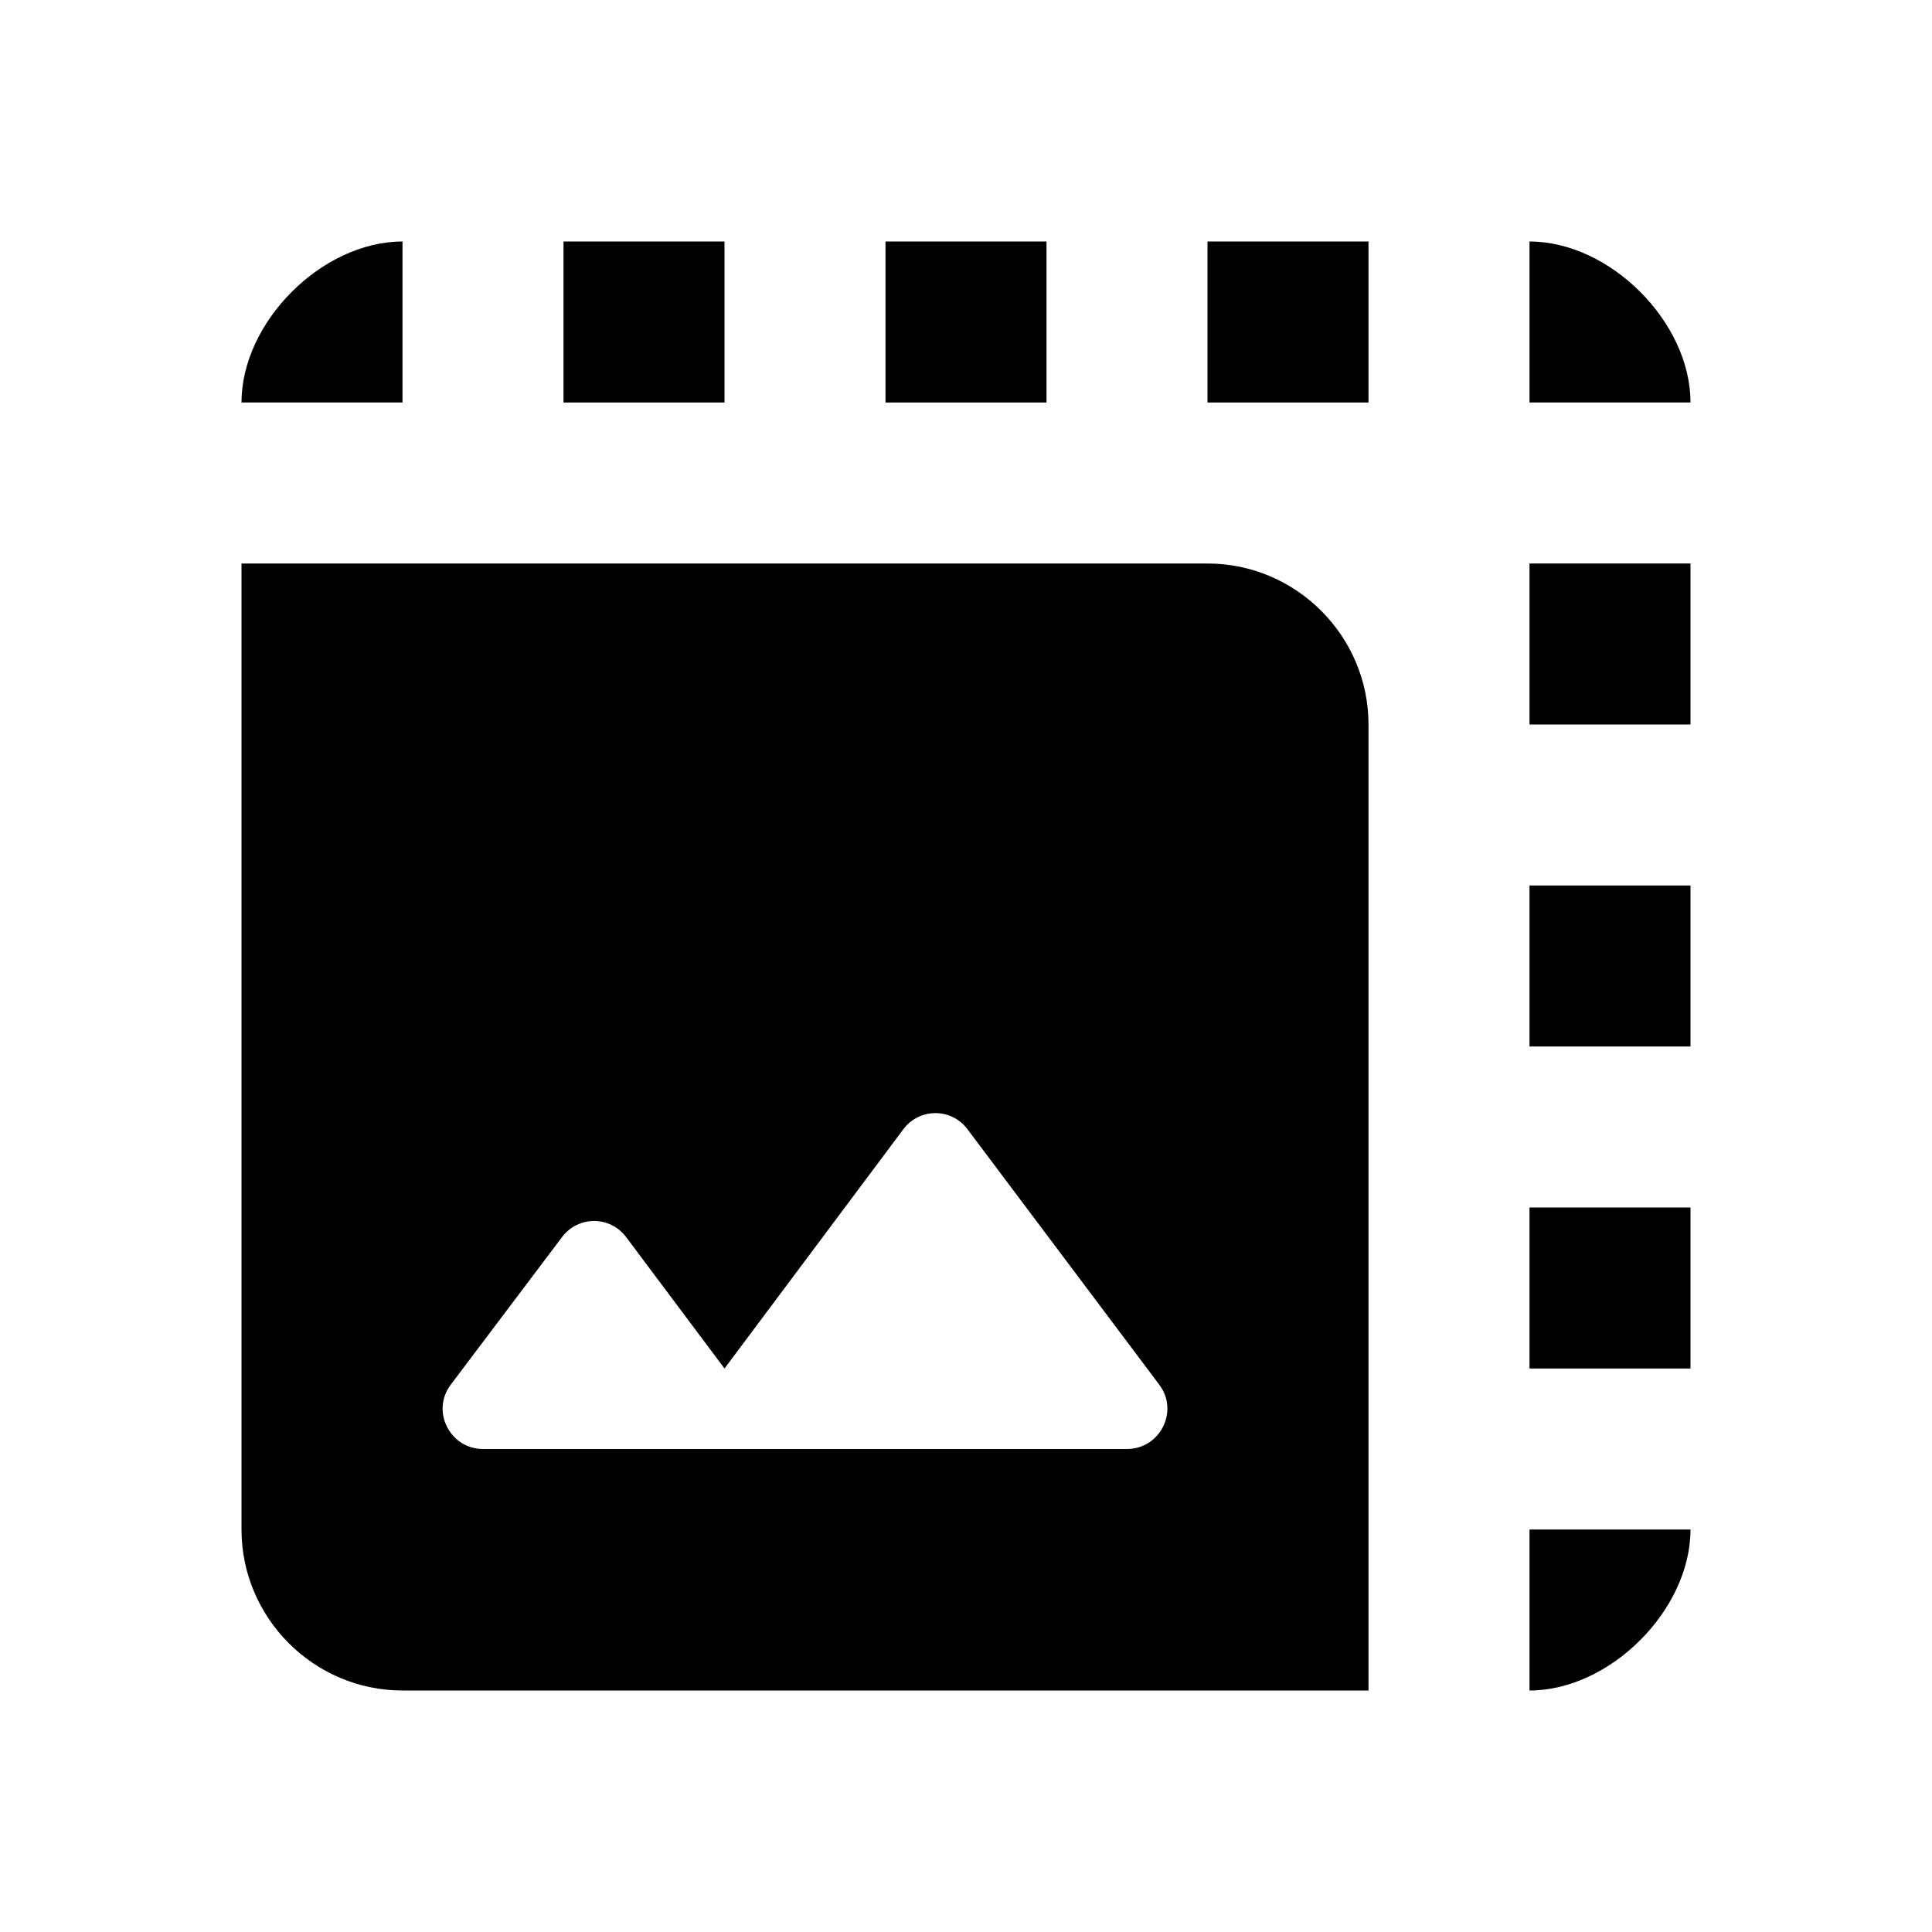 <svg xmlns="http://www.w3.org/2000/svg" enable-background="new 0 0 24 24" height="24" viewBox="0 0 24 24" width="24"><g><rect fill="none" height="24" width="24"/></g><g><g><path d="M5,3C4,3,3,4,3,5h2V3z"/><rect height="2" width="2" x="7" y="3"/><rect height="2" width="2" x="11" y="3"/><path d="M19,3v2h2C21,4,20,3,19,3z"/><rect height="2" width="2" x="19" y="7"/><rect height="2" width="2" x="19" y="15"/><path d="M19,21c1,0,2-1,2-2h-2V21z"/><rect height="2" width="2" x="19" y="11"/><rect height="2" width="2" x="15" y="3"/><path d="M15,7H3v12c0,1.1,0.9,2,2,2h12V9C17,7.9,16.1,7,15,7z M14,18H6c-0.41,0-0.65-0.47-0.4-0.8l1.38-1.83 c0.2-0.27,0.6-0.27,0.8,0L9,17l2.22-2.97c0.2-0.27,0.6-0.27,0.8,0l2.38,3.17C14.65,17.53,14.41,18,14,18z"/></g></g></svg>